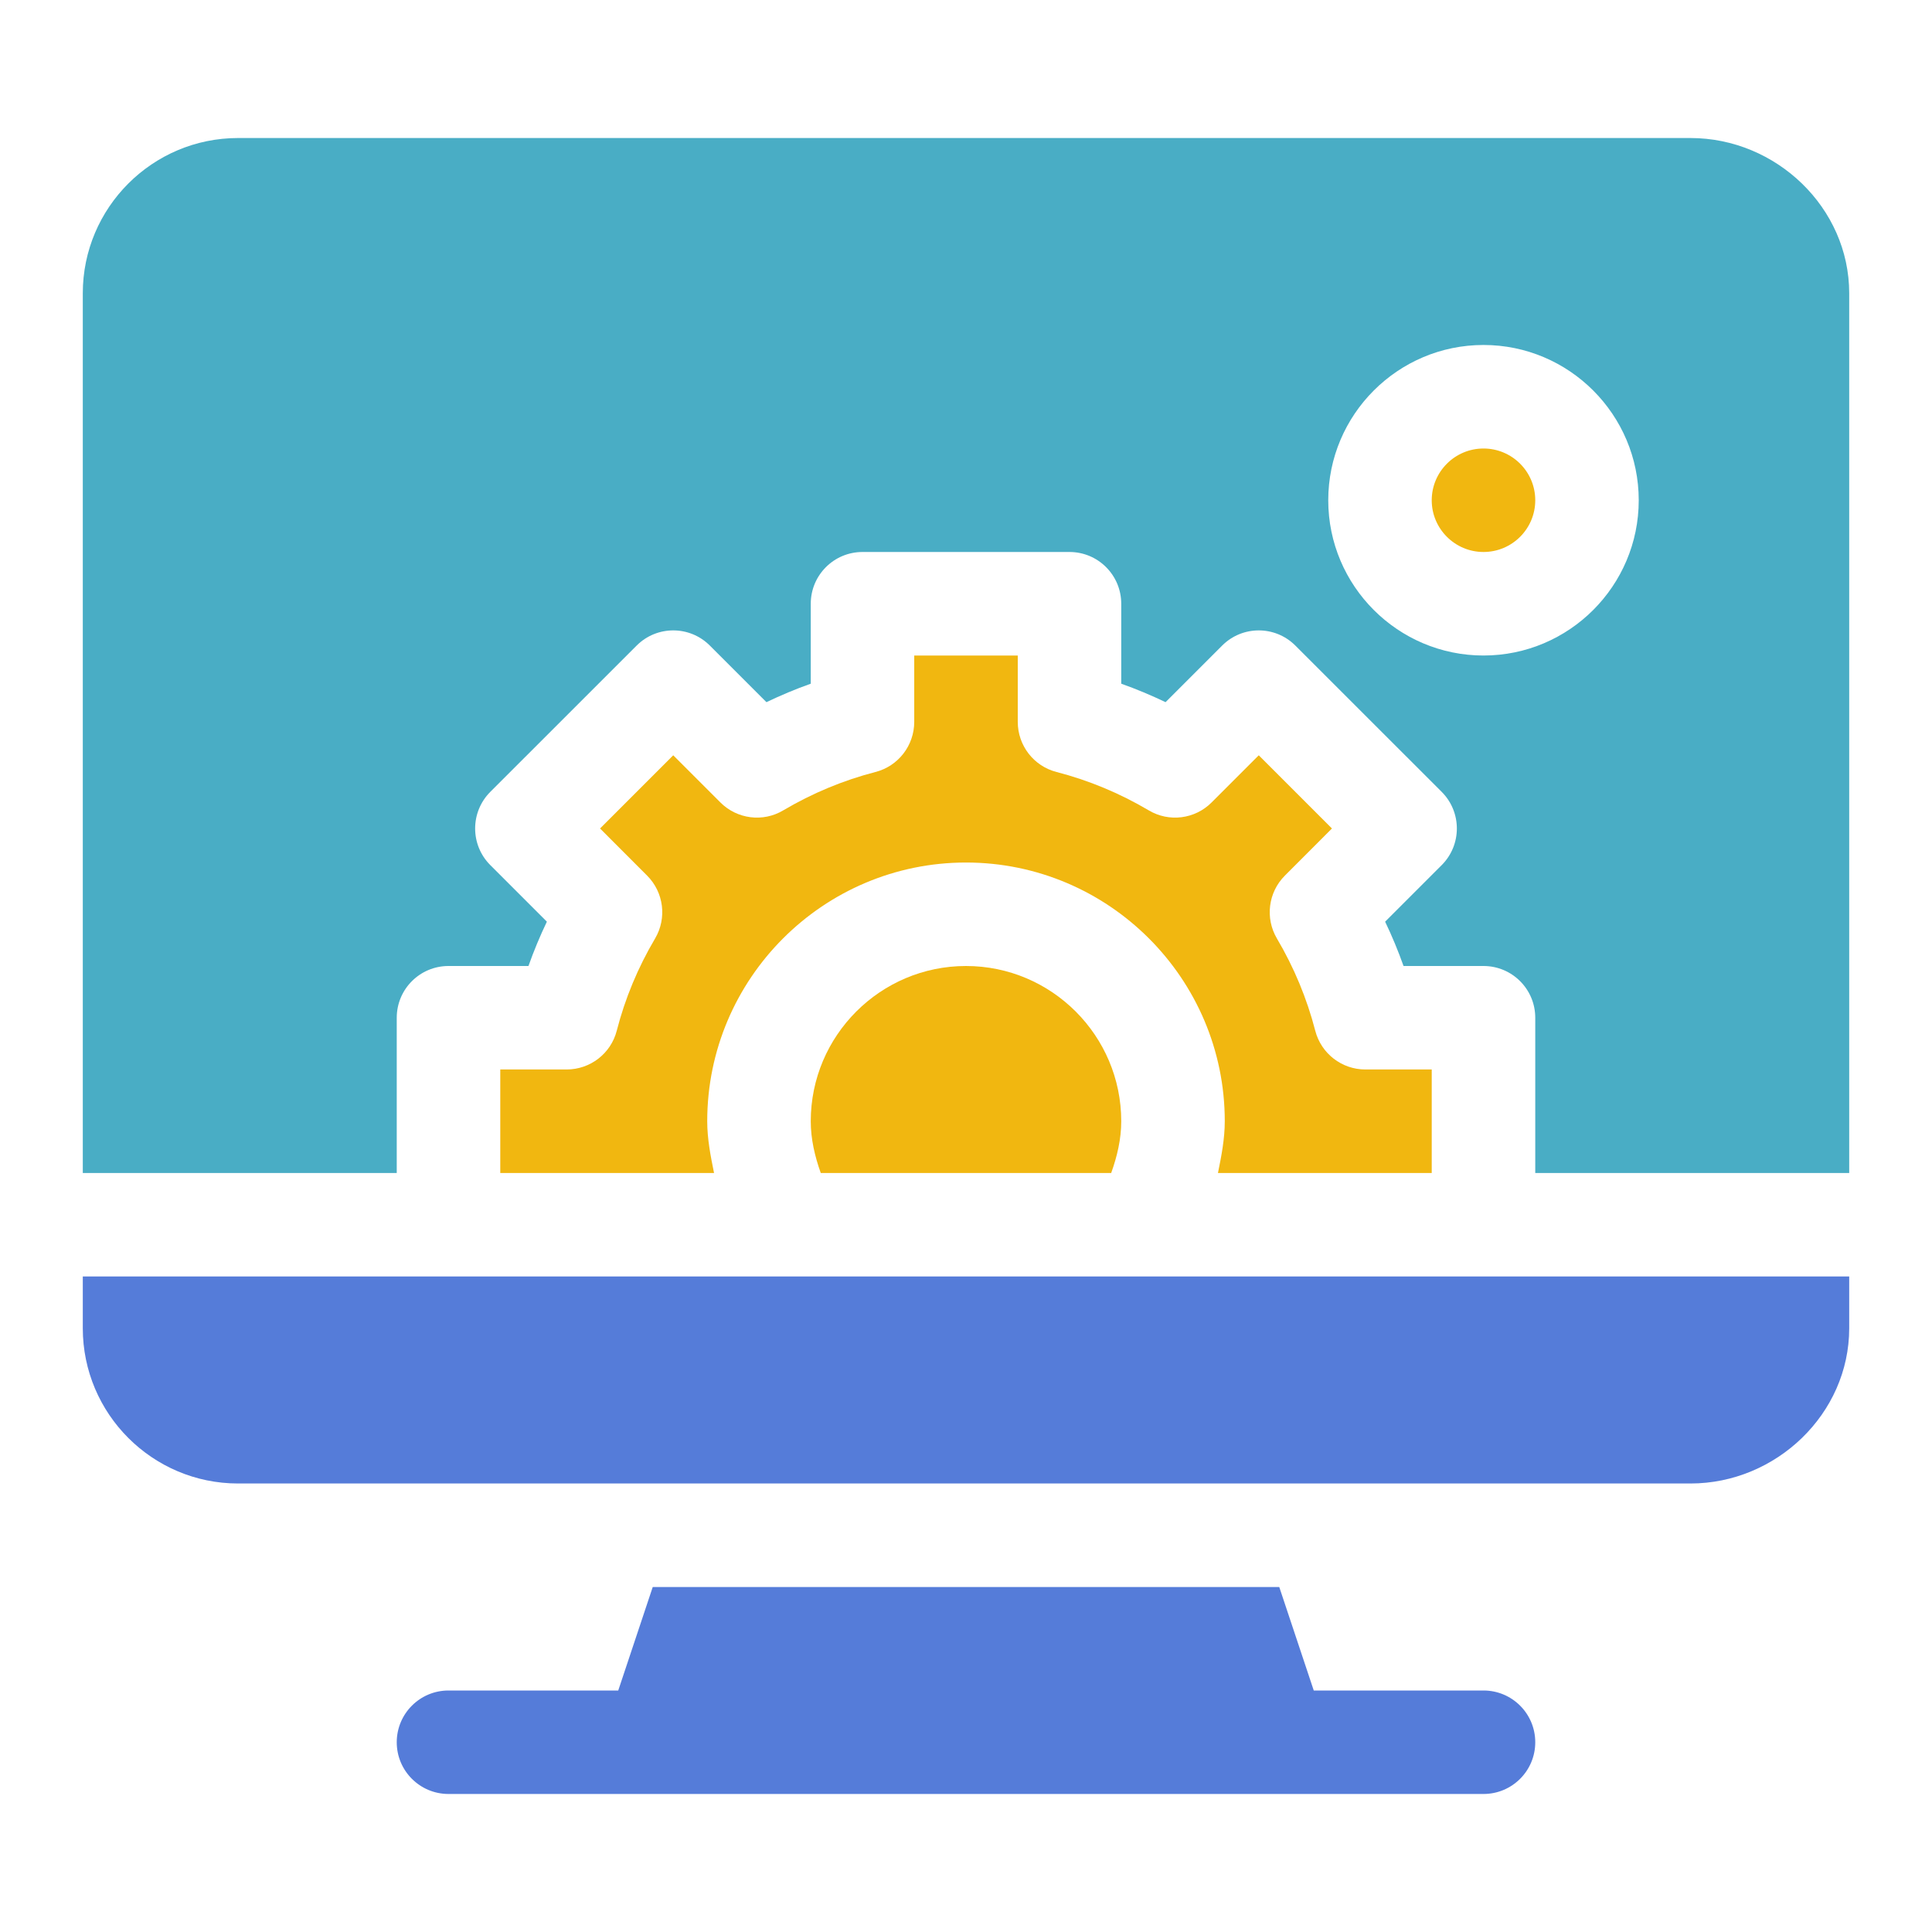 <svg width="34" height="34" viewBox="0 0 34 34" fill="none" xmlns="http://www.w3.org/2000/svg">
<path d="M26.107 29.75H23.12L22.513 27.929H11.487L10.88 29.75H7.893C7.39 29.75 6.982 30.157 6.982 30.661C6.982 31.164 7.39 31.571 7.893 31.571H26.107C26.61 31.571 27.018 31.164 27.018 30.661C27.018 30.157 26.61 29.75 26.107 29.75Z" fill="#557CD9"/>
<path d="M26.107 7.893C25.605 7.893 25.196 8.301 25.196 8.804C25.196 9.306 25.605 9.714 26.107 9.714C26.61 9.714 27.018 9.306 27.018 8.804C27.018 8.301 26.61 7.893 26.107 7.893Z" fill="#F1B710"/>
<path d="M29.75 2.429H4.189C2.683 2.429 1.457 3.654 1.457 5.161V20.643H6.982V17.911C6.982 17.407 7.39 17 7.893 17H9.3C9.394 16.735 9.502 16.475 9.624 16.22L8.628 15.224C8.273 14.868 8.273 14.292 8.628 13.936L11.204 11.361C11.56 11.005 12.136 11.005 12.492 11.361L13.488 12.357C13.743 12.235 14.003 12.126 14.268 12.032V10.625C14.268 10.122 14.675 9.714 15.179 9.714H18.821C19.325 9.714 19.732 10.122 19.732 10.625V12.032C19.997 12.126 20.257 12.235 20.512 12.357L21.508 11.361C21.864 11.005 22.44 11.005 22.796 11.361L25.372 13.936C25.727 14.292 25.727 14.868 25.372 15.224L24.376 16.22C24.498 16.475 24.606 16.735 24.7 17H26.107C26.61 17 27.018 17.407 27.018 17.911V20.643H32.543V5.161C32.543 3.654 31.256 2.429 29.75 2.429ZM26.107 11.536C24.601 11.536 23.375 10.31 23.375 8.804C23.375 7.297 24.601 6.071 26.107 6.071C27.614 6.071 28.839 7.297 28.839 8.804C28.839 10.31 27.614 11.536 26.107 11.536Z" fill="#49ADC5"/>
<path d="M14.268 19.732C14.268 20.047 14.34 20.35 14.444 20.643H19.555C19.66 20.35 19.732 20.047 19.732 19.732C19.732 18.226 18.506 17 17 17C15.493 17 14.268 18.226 14.268 19.732V19.732Z" fill="#F1B710"/>
<path d="M10.854 18.138C10.751 18.54 10.388 18.821 9.972 18.821H8.804V20.643H12.566C12.505 20.343 12.446 20.041 12.446 19.732C12.446 17.221 14.489 15.179 17 15.179C19.511 15.179 21.554 17.221 21.554 19.732C21.554 20.041 21.495 20.343 21.434 20.643H25.196V18.821H24.028C23.612 18.821 23.25 18.54 23.146 18.138C23 17.574 22.774 17.027 22.471 16.515C22.261 16.158 22.318 15.703 22.612 15.409L23.44 14.58L22.152 13.292L21.323 14.121C21.03 14.416 20.573 14.474 20.216 14.261C19.705 13.959 19.159 13.732 18.594 13.586C18.192 13.483 17.911 13.12 17.911 12.704V11.536H16.089V12.704C16.089 13.12 15.808 13.483 15.406 13.586C14.841 13.732 14.295 13.959 13.784 14.261C13.428 14.474 12.971 14.416 12.677 14.121L11.848 13.292L10.56 14.58L11.388 15.409C11.682 15.703 11.739 16.158 11.529 16.515C11.226 17.027 10.999 17.574 10.854 18.138Z" fill="#F1B710"/>
<path d="M1.457 23.375C1.457 24.881 2.683 26.107 4.189 26.107H29.75C31.256 26.107 32.543 24.881 32.543 23.375V22.464H1.457V23.375Z" fill="#557CD9"/>
</svg>
